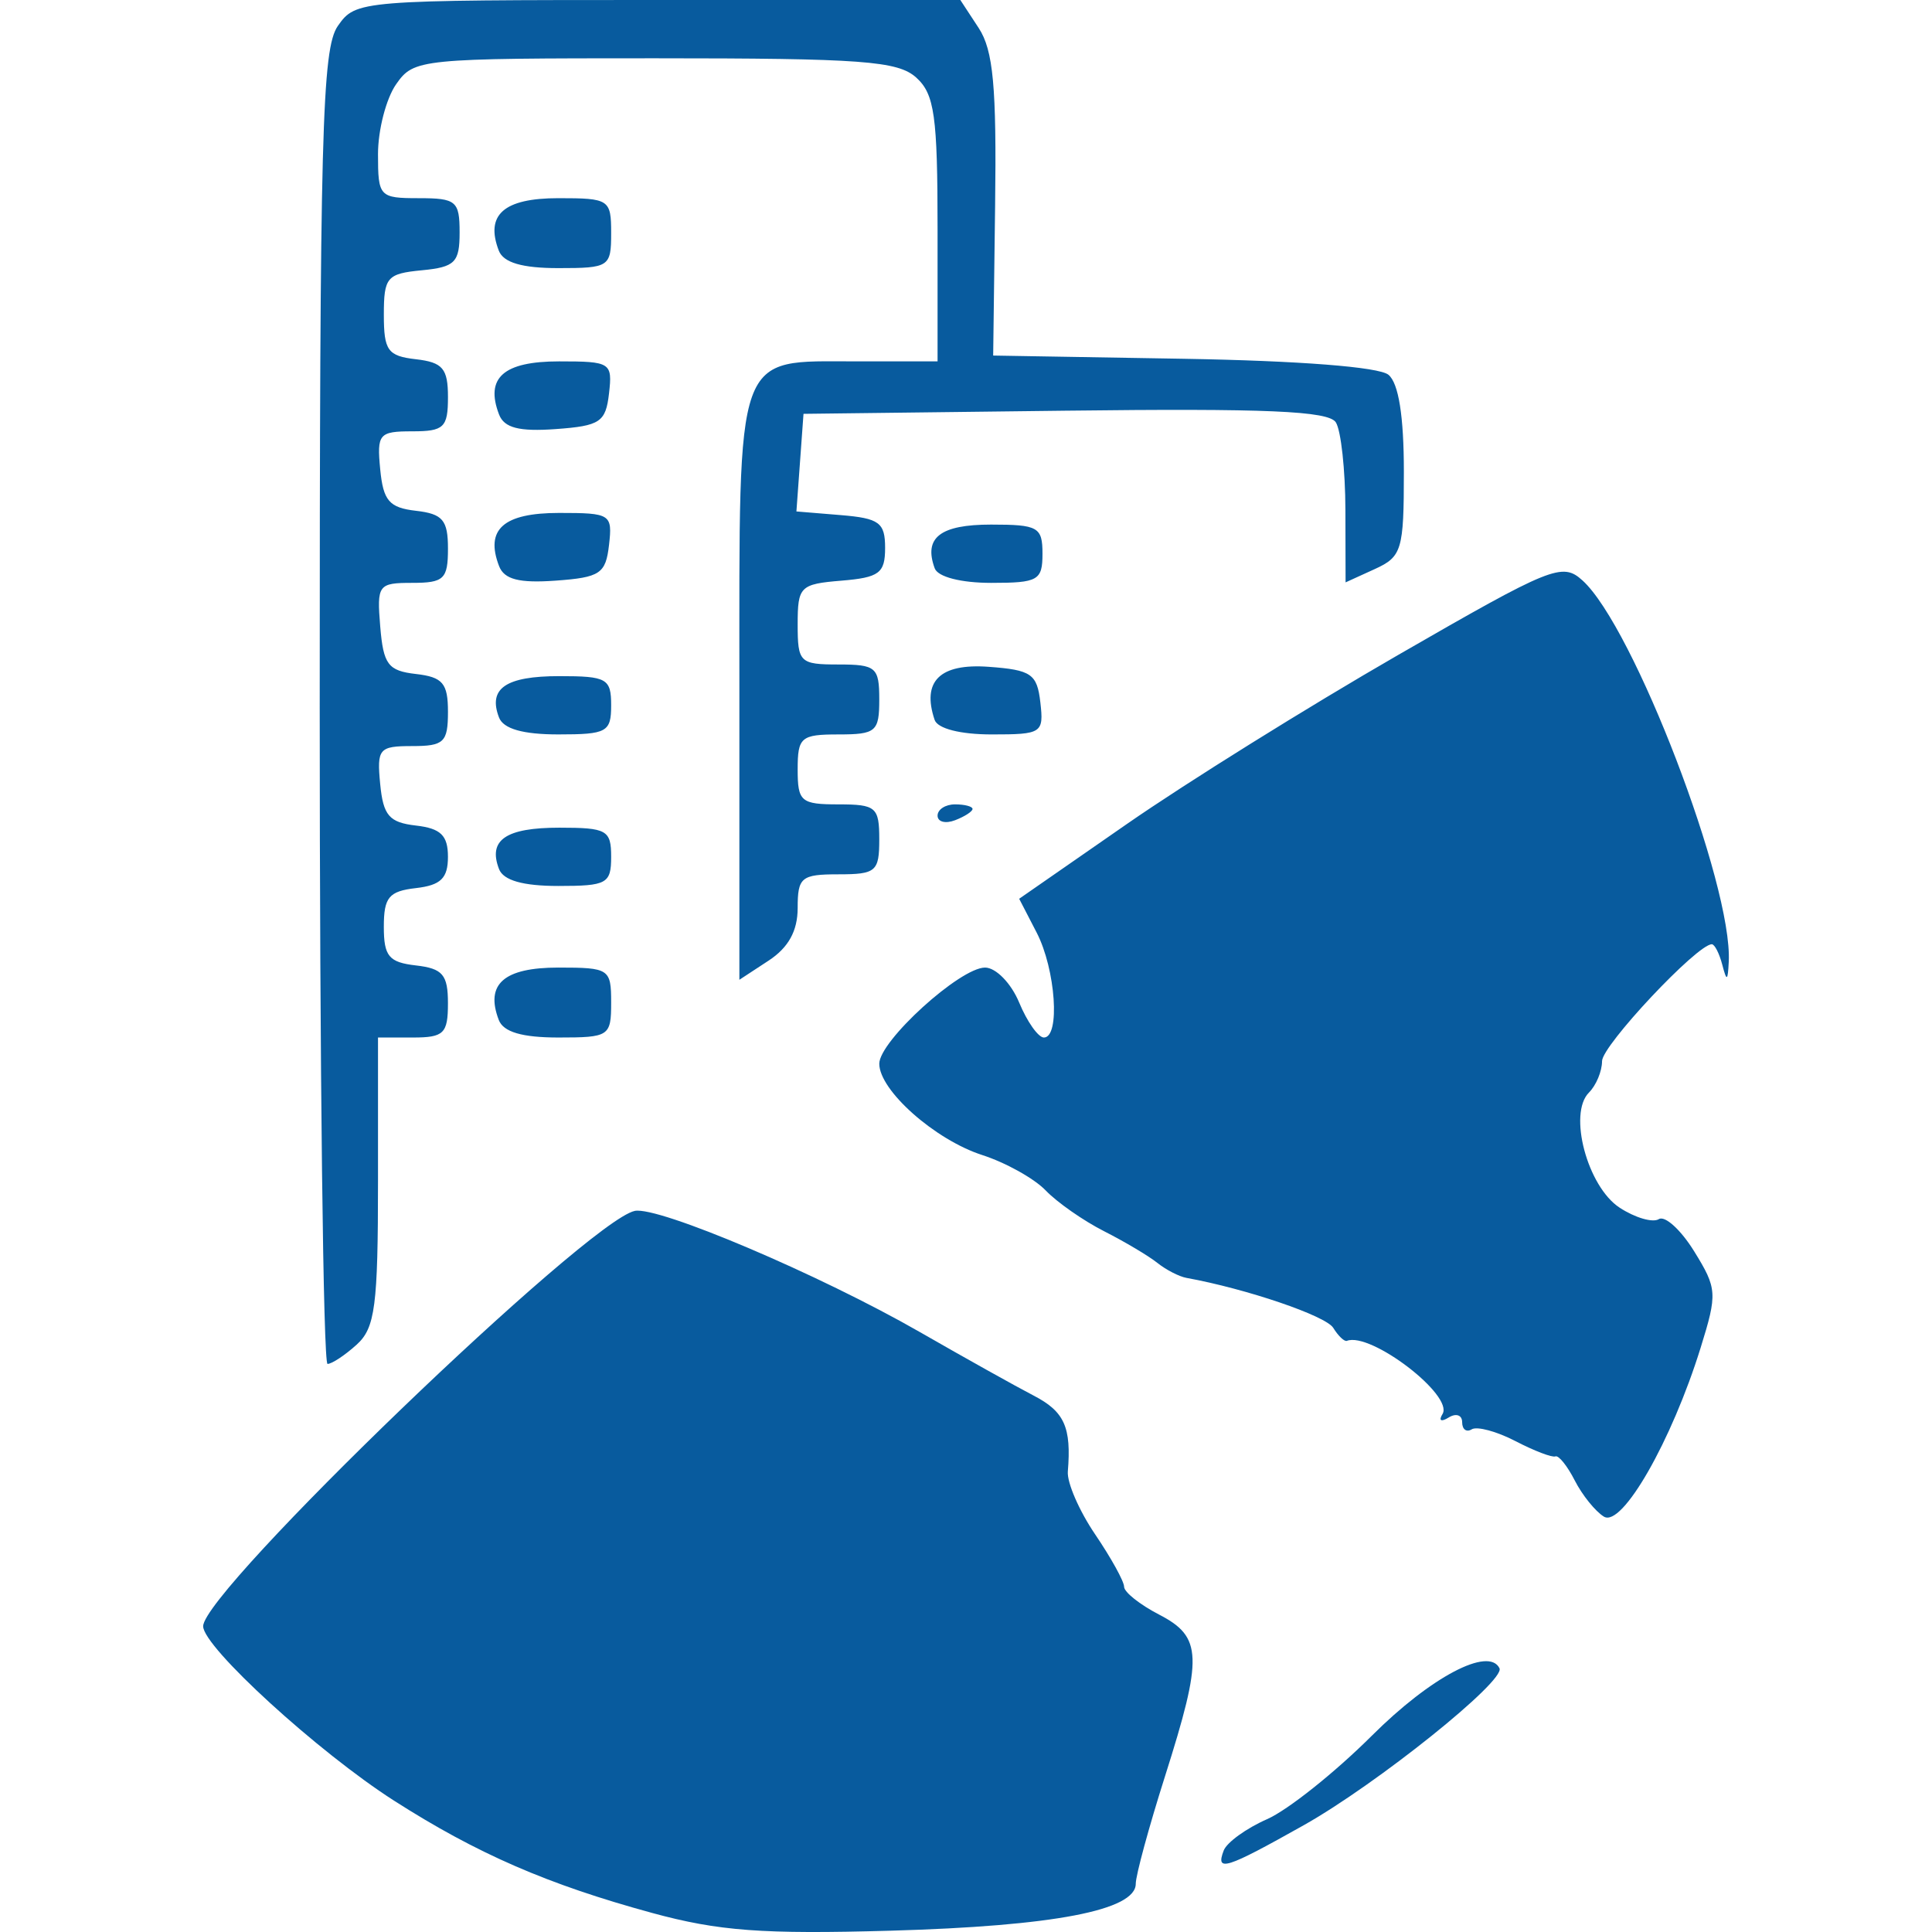 <?xml version="1.0" encoding="UTF-8" standalone="no"?>
<svg
   xmlns:dc="http://purl.org/dc/elements/1.1/"
   xmlns:cc="http://creativecommons.org/ns#"
   xmlns:rdf="http://www.w3.org/1999/02/22-rdf-syntax-ns#"
   xmlns:svg="http://www.w3.org/2000/svg"
   xmlns="http://www.w3.org/2000/svg"
   viewBox="0 0 163.598 207.163"
   height="1000"
   width="1000"
   version="1.1"
   id="svg3400">
  <defs
     id="defs3404" />
  <path
     id="path3410"
     d="M 48.125,205.114 C 36.946,202.066 29.35,198.76 20.473,193.082 12.332,187.874 0,176.607 0,174.377 c 0,-3.785 41.209,-43.444 46.273,-44.533 2.507,-0.539 19.854,6.831 30.602,13.002 4.812,2.763 10.297,5.825 12.188,6.805 3.291,1.706 4.047,3.389 3.655,8.135 -0.098,1.188 1.219,4.22 2.927,6.737 1.708,2.517 3.106,5.046 3.106,5.62 0,0.574 1.687,1.916 3.75,2.983 4.643,2.401 4.717,4.482 0.625,17.376 -1.719,5.415 -3.125,10.585 -3.125,11.489 0,2.847 -8.809,4.535 -26.25,5.031 -13.791,0.391 -18.474,0.043 -25.625,-1.907 z m 61.309,-6.692 c 0.333,-0.868 2.425,-2.379 4.648,-3.357 2.223,-0.978 7.282,-5.009 11.242,-8.958 6.301,-6.284 12.532,-9.574 13.68,-7.223 0.659,1.349 -13.164,12.43 -21,16.834 -8.366,4.702 -9.471,5.051 -8.571,2.704 z m 40.765,-35.797 c -0.922,-0.57 -2.328,-2.315 -3.125,-3.878 -0.797,-1.563 -1.731,-2.724 -2.074,-2.581 -0.344,0.143 -2.272,-0.594 -4.285,-1.639 -2.013,-1.044 -4.123,-1.613 -4.688,-1.264 C 135.462,153.612 135,153.269 135,152.5 c 0,-0.769 -0.649,-0.996 -1.443,-0.506 -0.82,0.507 -1.106,0.347 -0.664,-0.37 1.234,-1.996 -7.7,-8.835 -10.254,-7.849 -0.267,0.103 -0.925,-0.524 -1.462,-1.394 -0.8,-1.294 -9.3,-4.187 -15.739,-5.356 -0.79,-0.143 -2.196,-0.869 -3.125,-1.612 -0.929,-0.743 -3.5,-2.272 -5.715,-3.396 -2.214,-1.125 -5.027,-3.089 -6.25,-4.365 -1.223,-1.276 -4.284,-2.985 -6.802,-3.797 C 78.473,122.218 72.5,116.923 72.5,114.061 72.5,111.62 81.157,103.75 83.843,103.75 c 1.159,0 2.802,1.684 3.657,3.75 0.854,2.062 2.048,3.75 2.652,3.75 1.768,0 1.263,-7.306 -0.777,-11.251 l -1.875,-3.627 11.563,-8.026 c 6.36,-4.414 19.434,-12.561 29.054,-18.105 16.514,-9.517 17.619,-9.964 19.788,-8.001 5.478,4.957 16.1,32.648 15.683,40.885 -0.106,2.099 -0.218,2.149 -0.698,0.312 -0.314,-1.203 -0.817,-2.188 -1.118,-2.188 -1.578,0 -11.771,10.851 -11.771,12.531 0,1.083 -0.633,2.602 -1.407,3.375 -2.249,2.249 -0.165,10.075 3.285,12.336 1.656,1.085 3.551,1.64 4.21,1.233 0.659,-0.407 2.366,1.148 3.793,3.457 2.461,3.982 2.497,4.512 0.694,10.32 -3.111,10.023 -8.435,19.322 -10.375,18.122 z M 12.5,75.903 c 0,-61.646 0.241,-70.69 1.946,-73.125 C 16.372,0.029 16.728,0 48.792,0 l 32.4,0 1.968,3.004 c 1.565,2.388 1.926,6.296 1.76,19.062 L 84.713,38.125 105.079,38.47 c 12.429,0.21 21.01,0.879 22.019,1.716 1.09,0.905 1.652,4.44 1.652,10.392 0,8.41 -0.212,9.118 -3.125,10.445 l -3.125,1.424 -0.019,-7.786 c -0.01,-4.282 -0.472,-8.5 -1.026,-9.373 -0.776,-1.222 -7.448,-1.51 -29.043,-1.25 L 64.375,44.375 l -0.38,5.233 -0.38,5.233 4.755,0.392 C 72.504,55.574 73.125,56.033 73.125,58.75 c 0,2.709 -0.624,3.177 -4.688,3.513 -4.433,0.367 -4.688,0.621 -4.688,4.688 0,4.08 0.223,4.3 4.375,4.3 4.028,0 4.375,0.298 4.375,3.75 0,3.452 -0.347,3.75 -4.375,3.75 -4.028,0 -4.375,0.298 -4.375,3.75 0,3.452 0.347,3.75 4.375,3.75 4.028,0 4.375,0.298 4.375,3.75 0,3.452 -0.347,3.75 -4.375,3.75 -3.989,0 -4.375,0.318 -4.375,3.606 0,2.467 -0.987,4.253 -3.125,5.654 l -3.125,2.048 0,-31.19 C 57.5,37.129 56.919,38.75 70.089,38.75 l 8.661,0 0,-14.181 c 0,-12.151 -0.327,-14.477 -2.286,-16.25 C 74.493,6.535 70.633,6.25 48.41,6.25 23.199,6.25 22.6,6.31 20.696,9.028 19.626,10.556 18.75,13.931 18.75,16.528 c 0,4.563 0.147,4.722 4.375,4.722 4.007,0 4.375,0.309 4.375,3.671 0,3.228 -0.49,3.718 -4.062,4.062 -3.735,0.36 -4.062,0.744 -4.062,4.767 0,3.844 0.418,4.423 3.438,4.771 2.879,0.331 3.438,0.991 3.438,4.062 0,3.258 -0.427,3.667 -3.829,3.667 -3.567,0 -3.802,0.278 -3.438,4.062 0.326,3.385 0.965,4.128 3.829,4.458 2.879,0.331 3.438,0.991 3.438,4.062 0,3.257 -0.428,3.667 -3.825,3.667 -3.656,0 -3.808,0.207 -3.438,4.688 0.337,4.07 0.841,4.74 3.825,5.083 2.879,0.331 3.438,0.991 3.438,4.062 C 26.25,79.591 25.823,80 22.421,80 c -3.567,0 -3.802,0.278 -3.438,4.063 0.326,3.385 0.965,4.128 3.829,4.458 2.67,0.307 3.438,1.056 3.438,3.354 0,2.299 -0.767,3.047 -3.438,3.354 -2.898,0.333 -3.438,0.984 -3.438,4.146 0,3.162 0.539,3.812 3.438,4.146 2.879,0.331 3.438,0.991 3.438,4.062 0,3.241 -0.436,3.667 -3.75,3.667 l -3.75,0 0,15.431 c 0,13.362 -0.307,15.709 -2.286,17.5 -1.257,1.138 -2.664,2.069 -3.125,2.069 C 12.878,146.25 12.5,114.594 12.5,75.903 Z M 31.702,109.375 c -1.477,-3.85 0.537,-5.625 6.384,-5.625 5.46,0 5.664,0.135 5.664,3.75 0,3.615 -0.204,3.75 -5.664,3.75 -3.882,0 -5.891,-0.59 -6.384,-1.875 z m 0.023,-16.19 c -1.197,-3.12 0.723,-4.435 6.474,-4.435 5.088,0 5.551,0.261 5.551,3.125 0,2.874 -0.456,3.125 -5.664,3.125 -3.799,0 -5.894,-0.598 -6.361,-1.815 z M 78.75,87.461 c 0,-0.666 0.844,-1.211 1.875,-1.211 1.031,0 1.875,0.221 1.875,0.491 0,0.27 -0.844,0.815 -1.875,1.211 -1.031,0.396 -1.875,0.175 -1.875,-0.491 z M 31.725,76.935 C 30.528,73.815 32.448,72.5 38.199,72.5 c 5.088,0 5.551,0.261 5.551,3.125 0,2.874 -0.456,3.125 -5.664,3.125 -3.799,0 -5.894,-0.598 -6.361,-1.815 z m 46.708,0.253 c -1.395,-4.146 0.565,-6.071 5.792,-5.689 4.578,0.335 5.194,0.758 5.546,3.814 0.379,3.298 0.168,3.438 -5.208,3.438 -3.369,0 -5.813,-0.623 -6.13,-1.562 z M 31.73,60.697 C 30.218,56.757 32.203,55 38.169,55 c 5.532,0 5.732,0.129 5.352,3.438 -0.354,3.077 -0.953,3.478 -5.719,3.822 -3.92,0.283 -5.521,-0.129 -6.071,-1.562 z M 78.443,60.938 C 77.234,57.649 79.035,56.25 84.479,56.25 89.535,56.25 90,56.513 90,59.375 90,62.234 89.533,62.5 84.509,62.5 81.256,62.5 78.783,61.863 78.443,60.938 Z M 31.73,44.447 C 30.218,40.507 32.203,38.75 38.169,38.75 c 5.532,0 5.732,0.129 5.352,3.438 -0.354,3.077 -0.953,3.478 -5.719,3.822 -3.92,0.283 -5.521,-0.129 -6.071,-1.562 z M 31.702,26.875 c -1.477,-3.85 0.537,-5.625 6.384,-5.625 5.46,0 5.664,0.135 5.664,3.75 0,3.615 -0.204,3.75 -5.664,3.75 -3.882,0 -5.891,-0.59 -6.384,-1.875 z"
     style="fill:#085b9e" />
</svg>
